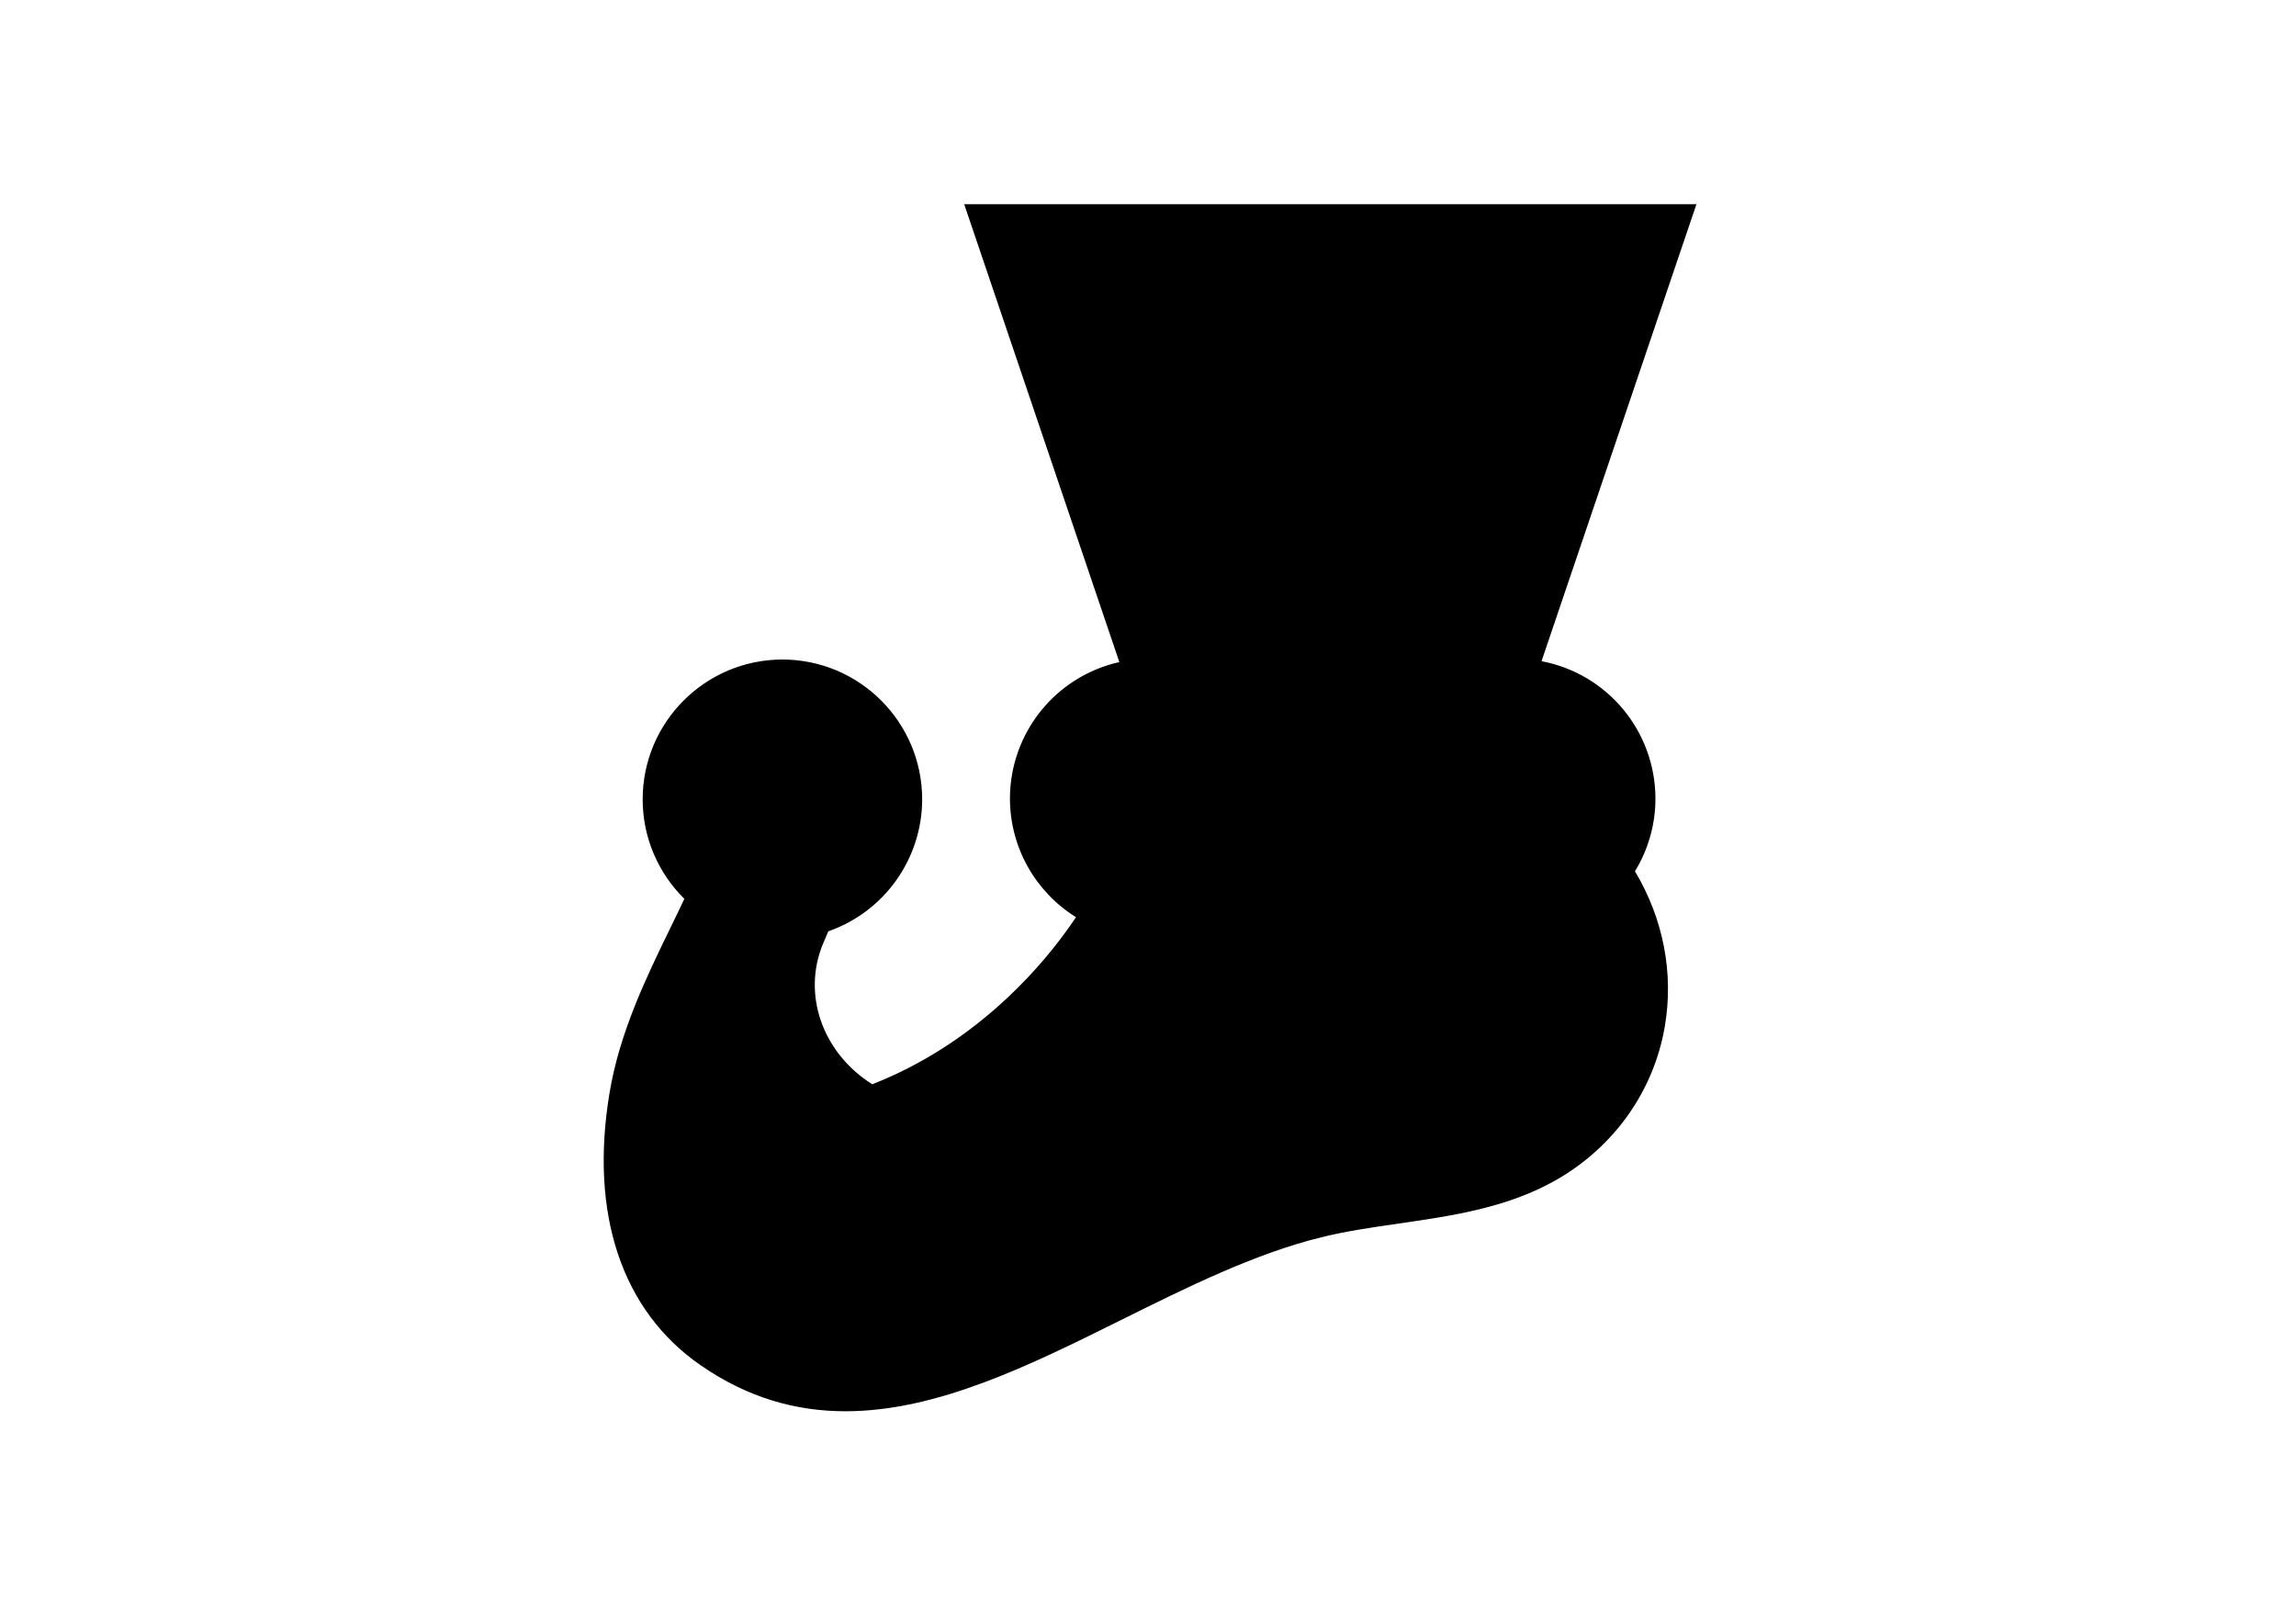 <?xml version="1.0" encoding="utf-8"?>
<!-- Generator: Adobe Illustrator 24.3.0, SVG Export Plug-In . SVG Version: 6.00 Build 0)  -->
<svg version="1.0" id="katman_1" xmlns="http://www.w3.org/2000/svg" xmlns:xlink="http://www.w3.org/1999/xlink" x="0px" y="0px"
	 viewBox="0 0 841.89 595.28" style="enable-background:new 0 0 841.89 595.28;" xml:space="preserve">
<style type="text/css">
	.st0{fill:#9A425B;}
	.st1{fill:#FFFFFF;}
</style>
<path className="st0" d="M596.95,292.75c0-22.75-18.44-41.19-41.19-41.2c-1.45,0-2.89,0.08-4.33,0.23l56.57-166.85H367.59l56.5,166.71
	c-22.71-1.38-42.23,15.92-43.61,38.62c-1.14,18.82,10.64,36,28.6,41.73c-8.76,15.09-19.67,28.82-32.39,40.77
	c-17.06,16.09-36.59,28.3-57.71,35.82c-25.14-12.91-37.03-41.64-26.31-66.83c1.2-2.85,2.44-5.73,3.62-8.6
	c22.16-5.19,35.91-27.35,30.73-49.51c-5.19-22.16-27.35-35.91-49.51-30.73c-22.16,5.19-35.91,27.35-30.73,49.51
	c2.31,9.86,8.17,18.53,16.47,24.35c-10.19,23.2-25.17,47.5-29.85,75.65c-5.59,33.74-0.01,69.55,29.16,89.79
	c67.97,47.1,141.75-29.21,219.53-48.38c28.19-6.96,59.14-5.83,83.97-20.23c18.65-10.8,30.95-28.7,34.44-48.81
	c3.45-19.85-1.57-39.62-13.14-55.65C593.58,311.74,596.97,302.39,596.95,292.75L596.95,292.75z"/>
<path className="st1" d="M590.6,373.08c-3.03,17.44-13.81,32.69-29.58,41.82c-14.69,8.5-32.29,11.05-50.93,13.74
	c-9.98,1.44-20.31,2.93-30.39,5.42c-26.68,6.57-52.51,19.41-77.49,31.82c-50.01,24.84-93.18,46.28-133.9,18.06
	c-29.82-20.67-28.44-58.91-24.97-79.87c3.22-19.41,11.92-37.3,20.34-54.59c1.46-2.99,2.88-5.92,4.27-8.83
	c4.18,1.66,8.62,2.8,13.24,3.32c-8.57,28.29,4.91,59.03,33.2,73.56l3.87,2l4.1-1.46c22.36-7.97,42.97-20.74,61.24-37.99
	c11.6-10.91,21.78-23.22,30.32-36.65c28.03,4.2,54.15-15.12,58.35-43.14c0.04-0.25,0.07-0.51,0.11-0.77
	c10.86-0.39,21.74-0.39,32.6,0c3.42,25.44,25.11,44.45,50.79,44.48c10.45,0.01,20.65-3.19,29.22-9.18
	C590.85,346.65,592.82,360.05,590.6,373.08z M286.89,261.91c17.18,0.02,31.11,13.94,31.13,31.12c-0.01,17.2-13.97,31.13-31.17,31.12
	c-3.7,0-7.37-0.66-10.84-1.96c-6.82-2.56-12.54-7.43-16.16-13.76c-2.69-4.69-4.1-10-4.1-15.41
	C255.79,275.85,269.71,261.93,286.89,261.91z M390.45,292.74c0.03-17.18,13.95-31.1,31.13-31.12c9.98,0,18.86,4.72,24.56,12.05
	c5.82,7.44,7.92,17.13,5.71,26.31c-3.37,14-15.88,23.87-30.27,23.9c-17.19,0.01-31.13-13.93-31.13-31.12
	C390.45,292.75,390.45,292.75,390.45,292.74L390.45,292.74z M520.38,255.72c-6.77,6.47-11.65,14.66-14.1,23.7
	c-11.74-0.43-23.48-0.43-35.22,0c-2.61-9.64-7.98-18.3-15.44-24.94l32.22-65.13L520.38,255.72z M381.62,94.98h212.35l-50.16,147.94
	c-2.16,0.52-4.28,1.17-6.35,1.97l-49.55-101.07l-49.69,100.46c-2.17-0.74-4.38-1.34-6.63-1.78L381.62,94.98z M586.9,292.75
	c0.01,10.17-4.97,19.71-13.33,25.51c-5.21,3.66-11.43,5.62-17.8,5.62c-17.18-0.03-31.11-13.95-31.13-31.13
	c0-6.21,1.87-12.27,5.36-17.41c6.36-9.43,17.36-14.64,28.68-13.58C574.66,263.28,586.87,276.69,586.9,292.75z M607.01,292.75
	c-0.04-24.63-17.57-45.77-41.77-50.35l56.8-167.53H353.55l56.89,167.86c-23.42,5.24-40.08,26.01-40.12,50.01
	c0.01,17.72,9.18,34.18,24.24,43.52c-7.15,10.62-15.46,20.4-24.77,29.17c-15.07,14.21-31.85,24.99-49.95,32.08
	c-18.22-11.44-25.93-33.03-17.92-51.84l0.63-1.48l1.17-2.75c20.59-7.19,34.39-26.6,34.42-48.4c-0.03-28.29-22.96-51.22-51.25-51.25
	c-28.29,0.04-51.21,22.96-51.24,51.25c0,14.26,5.86,27.18,15.29,36.49c-1.71,3.64-3.51,7.35-5.36,11.14
	c-8.62,17.72-18.4,37.81-22.09,60.11c-7.35,44.29,4.5,79.69,33.35,99.7c17.52,12.14,35.29,16.91,53.19,16.91
	c33.69,0,67.78-16.93,101.12-33.49c24.01-11.92,48.84-24.26,73.36-30.3c9.12-2.25,18.52-3.61,28.45-5.04
	c19.71-2.85,40.09-5.79,58.14-16.24c20.94-12.12,35.27-32.46,39.31-55.79c3.48-20.03-0.71-40.09-10.91-57.1
	C604.42,311.39,607.02,302.15,607.01,292.75L607.01,292.75z"/>
</svg>
